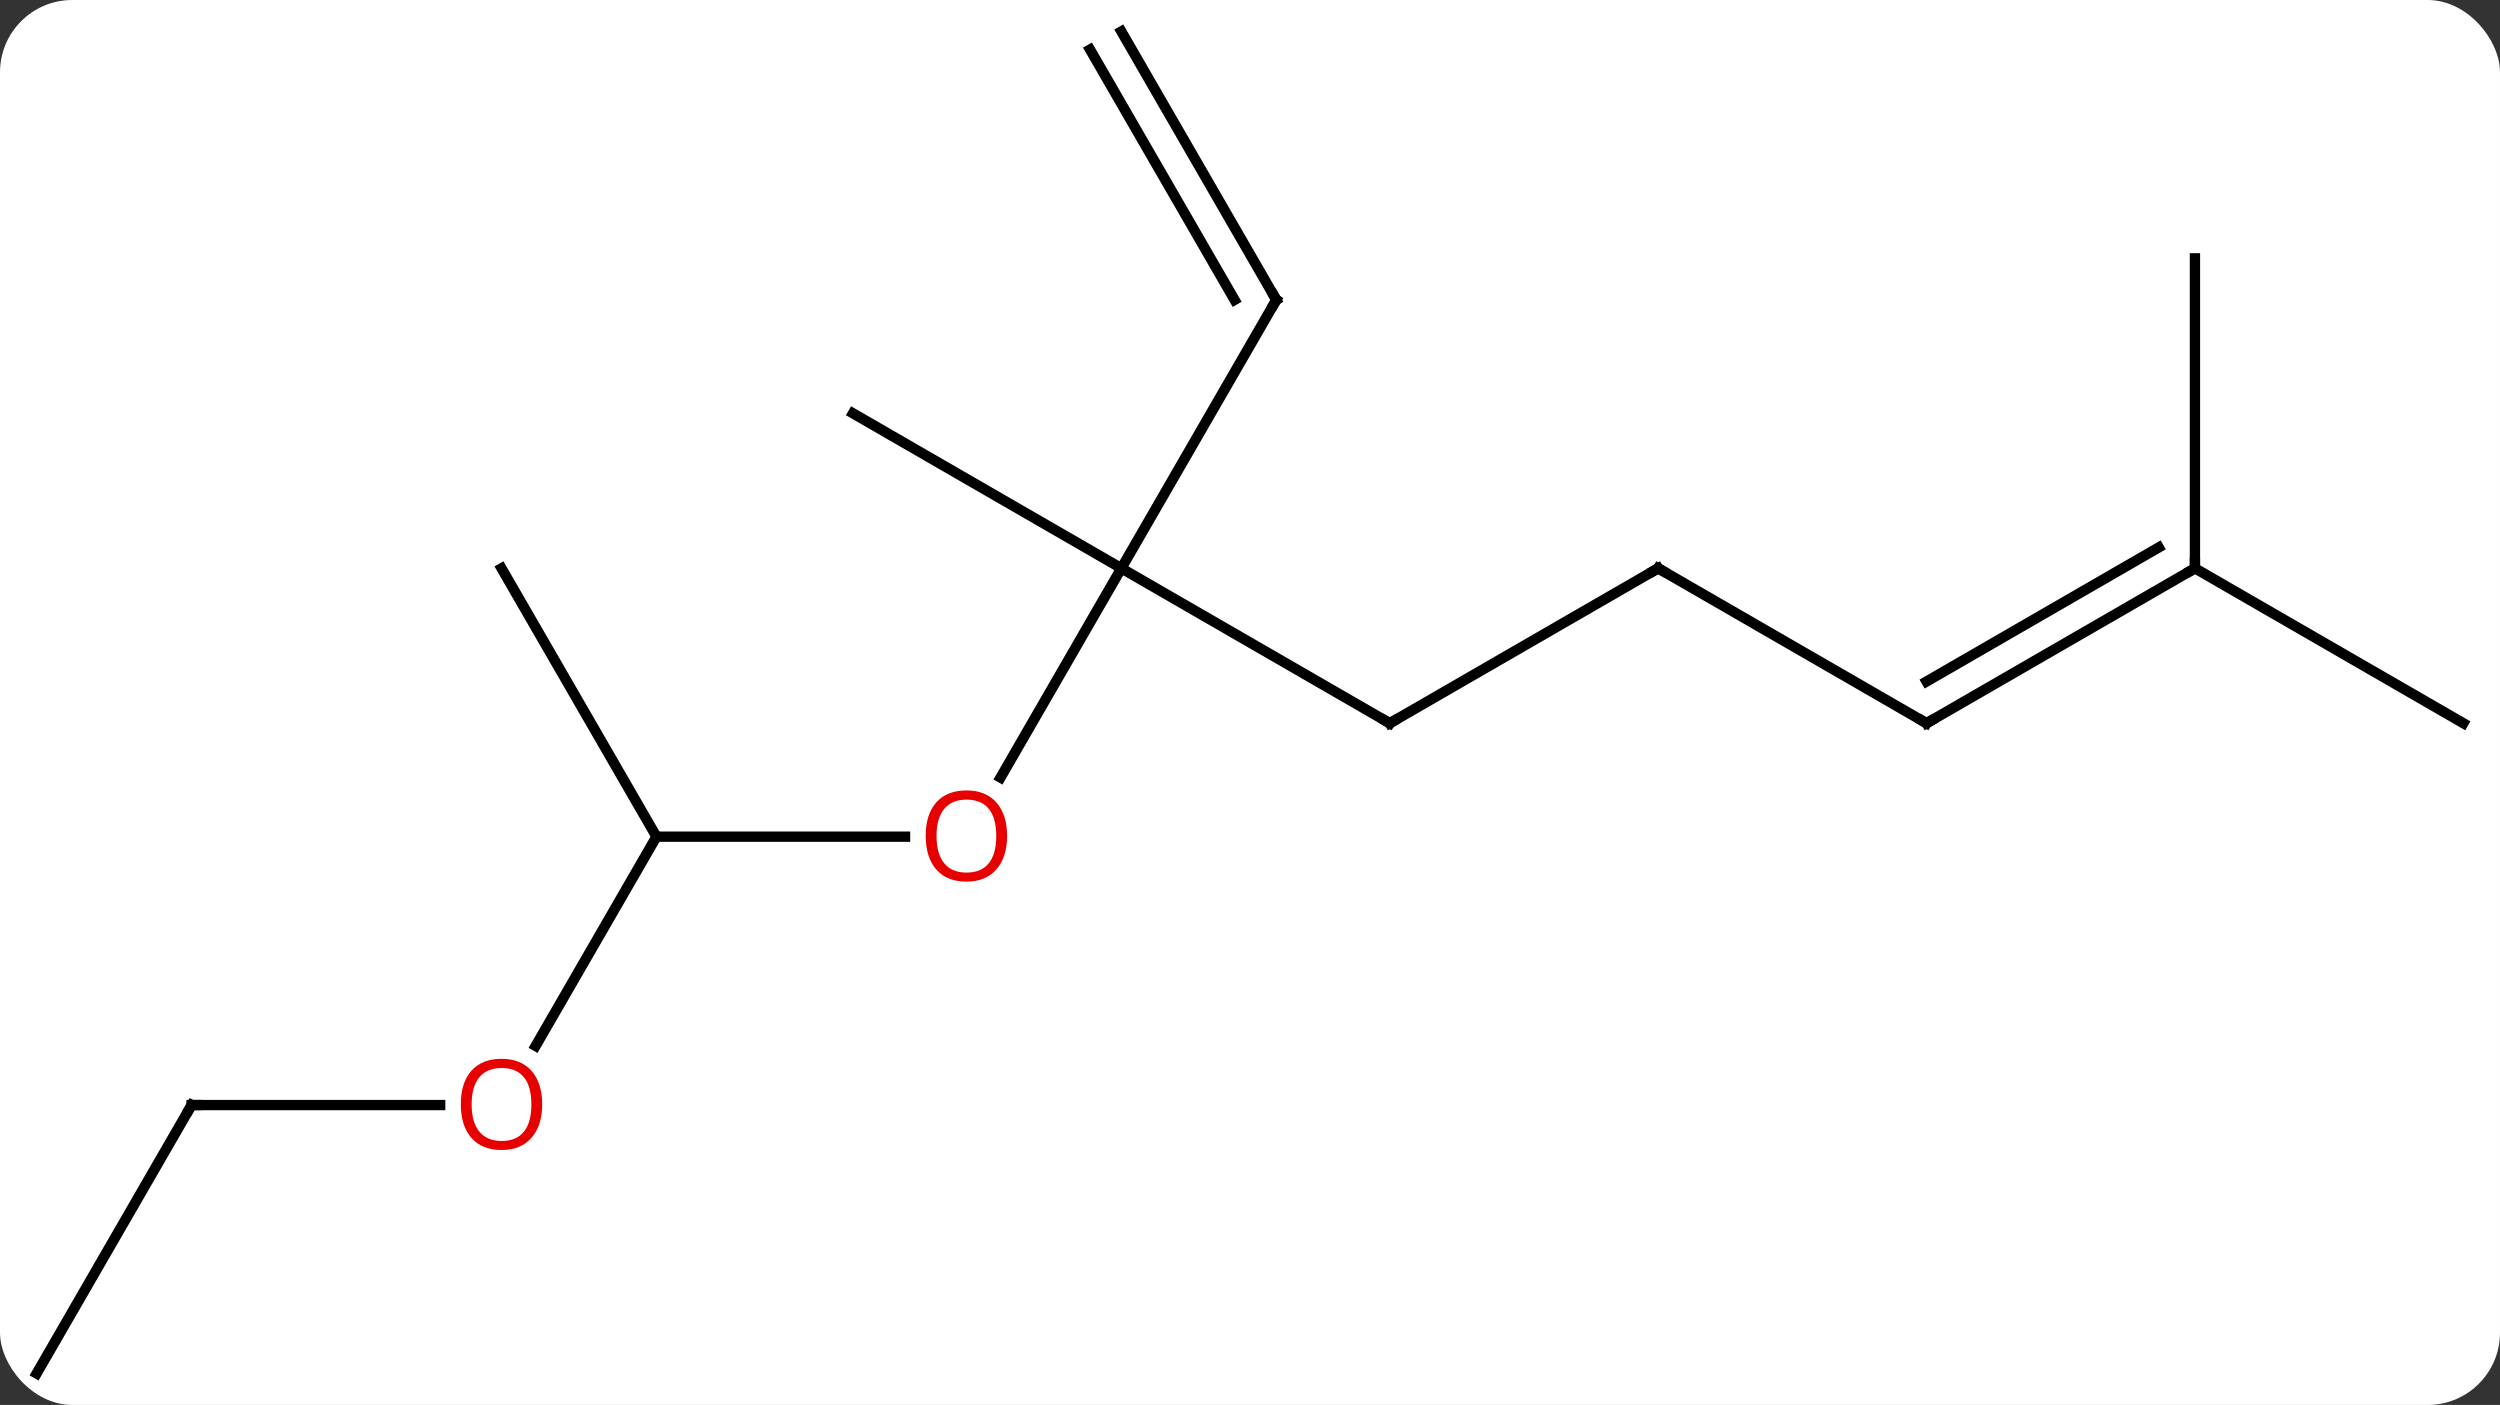 <svg width="242" viewBox="0 0 242 136" style="fill-opacity:1; color-rendering:auto; color-interpolation:auto; text-rendering:auto; stroke:black; stroke-linecap:square; stroke-miterlimit:10; shape-rendering:auto; stroke-opacity:1; fill:black; stroke-dasharray:none; font-weight:normal; stroke-width:1; font-family:'Open Sans'; font-style:normal; stroke-linejoin:miter; font-size:12; stroke-dashoffset:0; image-rendering:auto;" height="136" class="cas-substance-image" xmlns:xlink="http://www.w3.org/1999/xlink" xmlns="http://www.w3.org/2000/svg"><rect x="0" y="0" width="242" height="136" fill="#333333" stroke="none"/><svg class="cas-substance-single-component"><rect y="0" x="0" width="242" stroke="none" ry="7" rx="7" height="136" fill="white" class="cas-substance-group"/><svg y="0" x="0" width="242" viewBox="0 0 242 136" style="fill:black;" height="136" class="cas-substance-single-component-image"><svg><g><g transform="translate(121,68)" style="text-rendering:geometricPrecision; color-rendering:optimizeQuality; color-interpolation:linearRGB; stroke-linecap:butt; image-rendering:optimizeQuality;"><line y2="7.268" y1="-12.99" x2="-24.149" x1="-12.453" style="fill:none;"/><line y2="2.01" y1="-12.99" x2="13.53" x1="-12.453" style="fill:none;"/><line y2="-38.97" y1="-12.99" x2="2.547" x1="-12.453" style="fill:none;"/><line y2="-27.99" y1="-12.99" x2="-38.433" x1="-12.453" style="fill:none;"/><line y2="12.99" y1="12.99" x2="-57.453" x1="-33.391" style="fill:none;"/><line y2="-12.99" y1="2.01" x2="39.51" x1="13.53" style="fill:none;"/><line y2="-64.953" y1="-38.97" x2="-12.453" x1="2.547" style="fill:none;"/><line y2="-63.203" y1="-38.97" x2="-15.484" x1="-1.494" style="fill:none;"/><line y2="33.248" y1="12.99" x2="-69.15" x1="-57.453" style="fill:none;"/><line y2="-12.99" y1="12.99" x2="-72.453" x1="-57.453" style="fill:none;"/><line y2="2.01" y1="-12.99" x2="65.49" x1="39.51" style="fill:none;"/><line y2="38.97" y1="38.97" x2="-102.453" x1="-78.391" style="fill:none;"/><line y2="-12.99" y1="2.01" x2="91.47" x1="65.49" style="fill:none;"/><line y2="-15.011" y1="-2.031" x2="87.97" x1="65.49" style="fill:none;"/><line y2="64.953" y1="38.97" x2="-117.453" x1="-102.453" style="fill:none;"/><line y2="2.01" y1="-12.99" x2="117.453" x1="91.47" style="fill:none;"/><line y2="-42.99" y1="-12.99" x2="91.47" x1="91.47" style="fill:none;"/></g><g transform="translate(121,68)" style="fill:rgb(230,0,0); text-rendering:geometricPrecision; color-rendering:optimizeQuality; image-rendering:optimizeQuality; font-family:'Open Sans'; stroke:rgb(230,0,0); color-interpolation:linearRGB;"><path style="stroke:none;" d="M-23.515 12.92 Q-23.515 14.982 -24.555 16.162 Q-25.594 17.342 -27.437 17.342 Q-29.328 17.342 -30.359 16.177 Q-31.39 15.013 -31.39 12.904 Q-31.39 10.81 -30.359 9.662 Q-29.328 8.513 -27.437 8.513 Q-25.578 8.513 -24.547 9.685 Q-23.515 10.857 -23.515 12.92 ZM-30.344 12.92 Q-30.344 14.654 -29.601 15.56 Q-28.859 16.467 -27.437 16.467 Q-26.015 16.467 -25.289 15.568 Q-24.562 14.67 -24.562 12.92 Q-24.562 11.185 -25.289 10.295 Q-26.015 9.404 -27.437 9.404 Q-28.859 9.404 -29.601 10.303 Q-30.344 11.201 -30.344 12.92 Z"/></g><g transform="translate(121,68)" style="stroke-linecap:butt; text-rendering:geometricPrecision; color-rendering:optimizeQuality; image-rendering:optimizeQuality; font-family:'Open Sans'; color-interpolation:linearRGB; stroke-miterlimit:5;"><path style="fill:none;" d="M13.097 1.76 L13.53 2.01 L13.963 1.76"/><path style="fill:none;" d="M2.297 -38.537 L2.547 -38.97 L2.297 -39.403"/><path style="fill:none;" d="M39.077 -12.74 L39.51 -12.99 L39.943 -12.74"/><path style="fill:rgb(230,0,0); stroke:none;" d="M-68.516 38.9 Q-68.516 40.962 -69.555 42.142 Q-70.594 43.322 -72.437 43.322 Q-74.328 43.322 -75.359 42.157 Q-76.391 40.993 -76.391 38.884 Q-76.391 36.79 -75.359 35.642 Q-74.328 34.493 -72.437 34.493 Q-70.578 34.493 -69.547 35.665 Q-68.516 36.837 -68.516 38.9 ZM-75.344 38.9 Q-75.344 40.634 -74.601 41.54 Q-73.859 42.447 -72.437 42.447 Q-71.016 42.447 -70.289 41.548 Q-69.562 40.65 -69.562 38.9 Q-69.562 37.165 -70.289 36.275 Q-71.016 35.384 -72.437 35.384 Q-73.859 35.384 -74.601 36.282 Q-75.344 37.181 -75.344 38.9 Z"/><path style="fill:none;" d="M65.057 1.76 L65.49 2.01 L65.923 1.76"/><path style="fill:none;" d="M-101.953 38.97 L-102.453 38.97 L-102.703 39.403"/><path style="fill:none;" d="M91.037 -12.74 L91.47 -12.99 L91.47 -13.49"/></g></g></svg></svg></svg></svg>